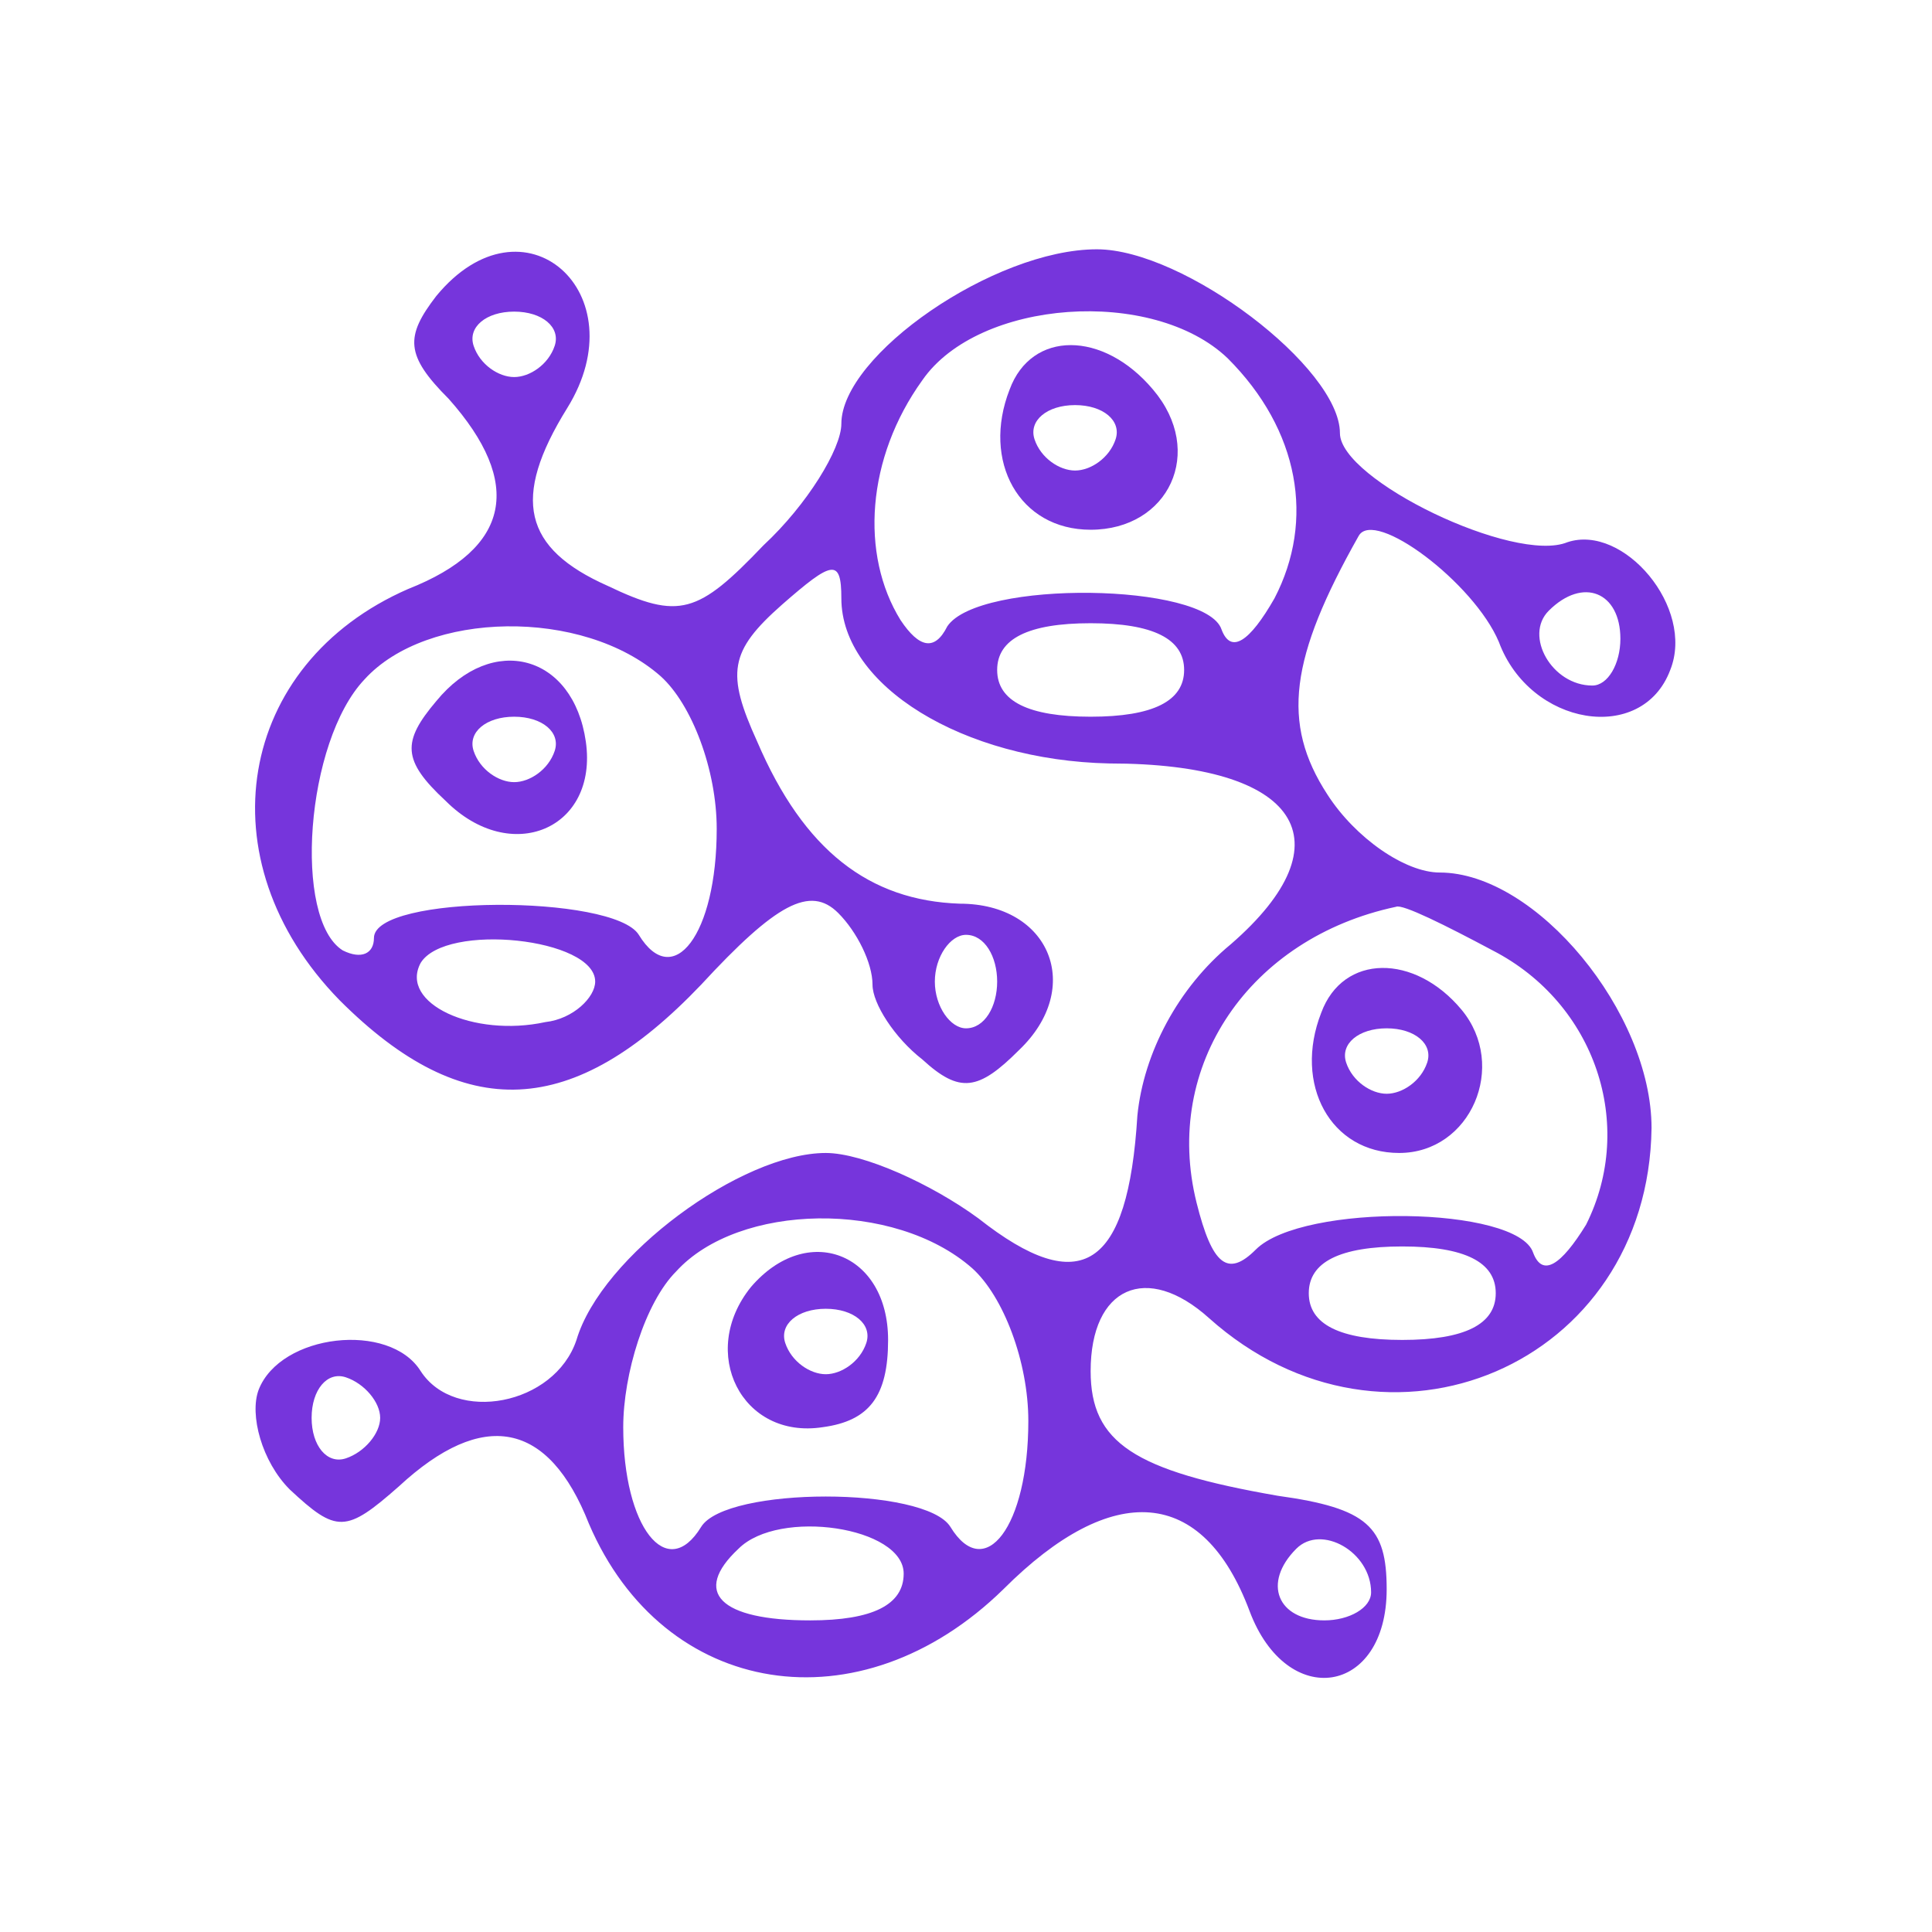<?xml version="1.0" standalone="no"?>
<!DOCTYPE svg PUBLIC "-//W3C//DTD SVG 20010904//EN"
 "http://www.w3.org/TR/2001/REC-SVG-20010904/DTD/svg10.dtd">
<svg version="1.0" xmlns="http://www.w3.org/2000/svg"
 width="62pt" height="62pt" viewBox="0 0 62 62"
 preserveAspectRatio="xMidYMid meet">

<g transform="translate(0,62) scale(0.1,-0.1)"
fill="#7635DC" stroke="none">
<path d="M140 525 c-10 -13 -10 -19 4 -33 24 -27 20 -48 -13 -61 -55 -24 -66
-87 -22 -132 40 -40 75 -38 116 5 24 26 35 32 44 23 6 -6 11 -16 11 -23 0 -6
7 -17 16 -24 12 -11 18 -10 31 3 21 20 10 47 -19 47 -29 1 -50 17 -65 52 -10
22 -9 29 8 44 16 14 19 15 19 2 0 -28 39 -52 86 -53 61 0 77 -25 39 -58 -17
-14 -28 -35 -30 -55 -3 -49 -18 -59 -51 -33 -15 11 -37 21 -49 21 -27 0 -72
-33 -80 -60 -7 -21 -39 -27 -50 -10 -10 16 -45 12 -52 -6 -3 -8 1 -23 10 -32
15 -14 18 -14 35 1 27 25 48 21 61 -12 24 -56 87 -66 133 -21 35 35 64 33 79
-7 12 -32 44 -27 44 7 0 20 -6 26 -35 30 -46 8 -60 17 -60 40 0 27 18 35 38
17 57 -51 141 -15 142 61 0 37 -37 82 -68 82 -11 0 -27 11 -36 25 -15 23 -12
44 10 83 5 9 37 -15 45 -34 10 -27 46 -33 55 -9 8 20 -15 47 -33 41 -17 -7
-73 20 -73 35 0 21 -50 59 -78 59 -33 0 -82 -34 -82 -56 0 -8 -11 -26 -25 -39
-21 -22 -27 -24 -50 -13 -27 12 -31 28 -13 57 23 37 -14 70 -42 36z m38 -16
c-2 -6 -8 -10 -13 -10 -5 0 -11 4 -13 10 -2 6 4 11 13 11 9 0 15 -5 13 -11z
m216 -4 c23 -23 28 -52 15 -77 -8 -14 -14 -18 -17 -10 -5 15 -78 16 -88 1 -4
-8 -9 -7 -15 2 -13 21 -11 52 7 77 18 26 74 30 98 7z m126 -90 c0 -8 -4 -15
-9 -15 -13 0 -22 16 -14 24 11 11 23 6 23 -9z m-308 -12 c10 -9 18 -30 18 -49
0 -34 -14 -52 -25 -34 -8 13 -85 13 -85 -1 0 -5 -4 -7 -10 -4 -16 10 -12 67 7
87 20 22 70 23 95 1z m168 2 c0 -10 -10 -15 -30 -15 -20 0 -30 5 -30 15 0 10
10 15 30 15 20 0 30 -5 30 -15z m99 -90 c33 -17 46 -56 30 -88 -8 -13 -14 -17
-17 -9 -5 15 -74 16 -89 1 -9 -9 -14 -5 -19 15 -11 44 17 85 64 95 2 1 16 -6
31 -14z m-288 -10 c0 -5 -7 -12 -16 -13 -23 -5 -47 6 -40 19 8 13 56 8 56 -6z
m129 0 c0 -8 -4 -15 -10 -15 -5 0 -10 7 -10 15 0 8 5 15 10 15 6 0 10 -7 10
-15z m-8 -92 c10 -9 18 -30 18 -49 0 -34 -14 -52 -25 -34 -8 13 -72 13 -80 0
-11 -18 -25 0 -25 32 0 17 7 40 17 50 20 22 70 23 95 1z m168 -8 c0 -10 -10
-15 -30 -15 -20 0 -30 5 -30 15 0 10 10 15 30 15 20 0 30 -5 30 -15z m-358
-40 c0 -5 -5 -11 -11 -13 -6 -2 -11 4 -11 13 0 9 5 15 11 13 6 -2 11 -8 11
-13z m168 -50 c0 -10 -10 -15 -30 -15 -29 0 -38 9 -23 23 13 13 53 7 53 -8z
m150 -6 c0 -5 -7 -9 -15 -9 -15 0 -20 12 -9 23 8 8 24 -1 24 -14z"/>
<path d="M324 495 c-9 -23 3 -45 26 -45 25 0 37 25 20 45 -16 19 -39 19 -46 0z
m34 -16 c-2 -6 -8 -10 -13 -10 -5 0 -11 4 -13 10 -2 6 4 11 13 11 9 0 15 -5
13 -11z"/>
<path d="M140 395 c-11 -13 -11 -19 3 -32 21 -21 49 -9 45 19 -4 28 -30 35
-48 13z m38 -16 c-2 -6 -8 -10 -13 -10 -5 0 -11 4 -13 10 -2 6 4 11 13 11 9 0
15 -5 13 -11z"/>
<path d="M424 295 c-9 -23 3 -45 25 -45 23 0 35 28 20 46 -15 18 -38 18 -45
-1z m34 -16 c-2 -6 -8 -10 -13 -10 -5 0 -11 4 -13 10 -2 6 4 11 13 11 9 0 15
-5 13 -11z"/>
<path d="M241 207 c-17 -21 -3 -49 23 -45 15 2 21 10 21 28 0 28 -26 38 -44
17z m37 -18 c-2 -6 -8 -10 -13 -10 -5 0 -11 4 -13 10 -2 6 4 11 13 11 9 0 15
-5 13 -11z"/>
</g>
</svg>
